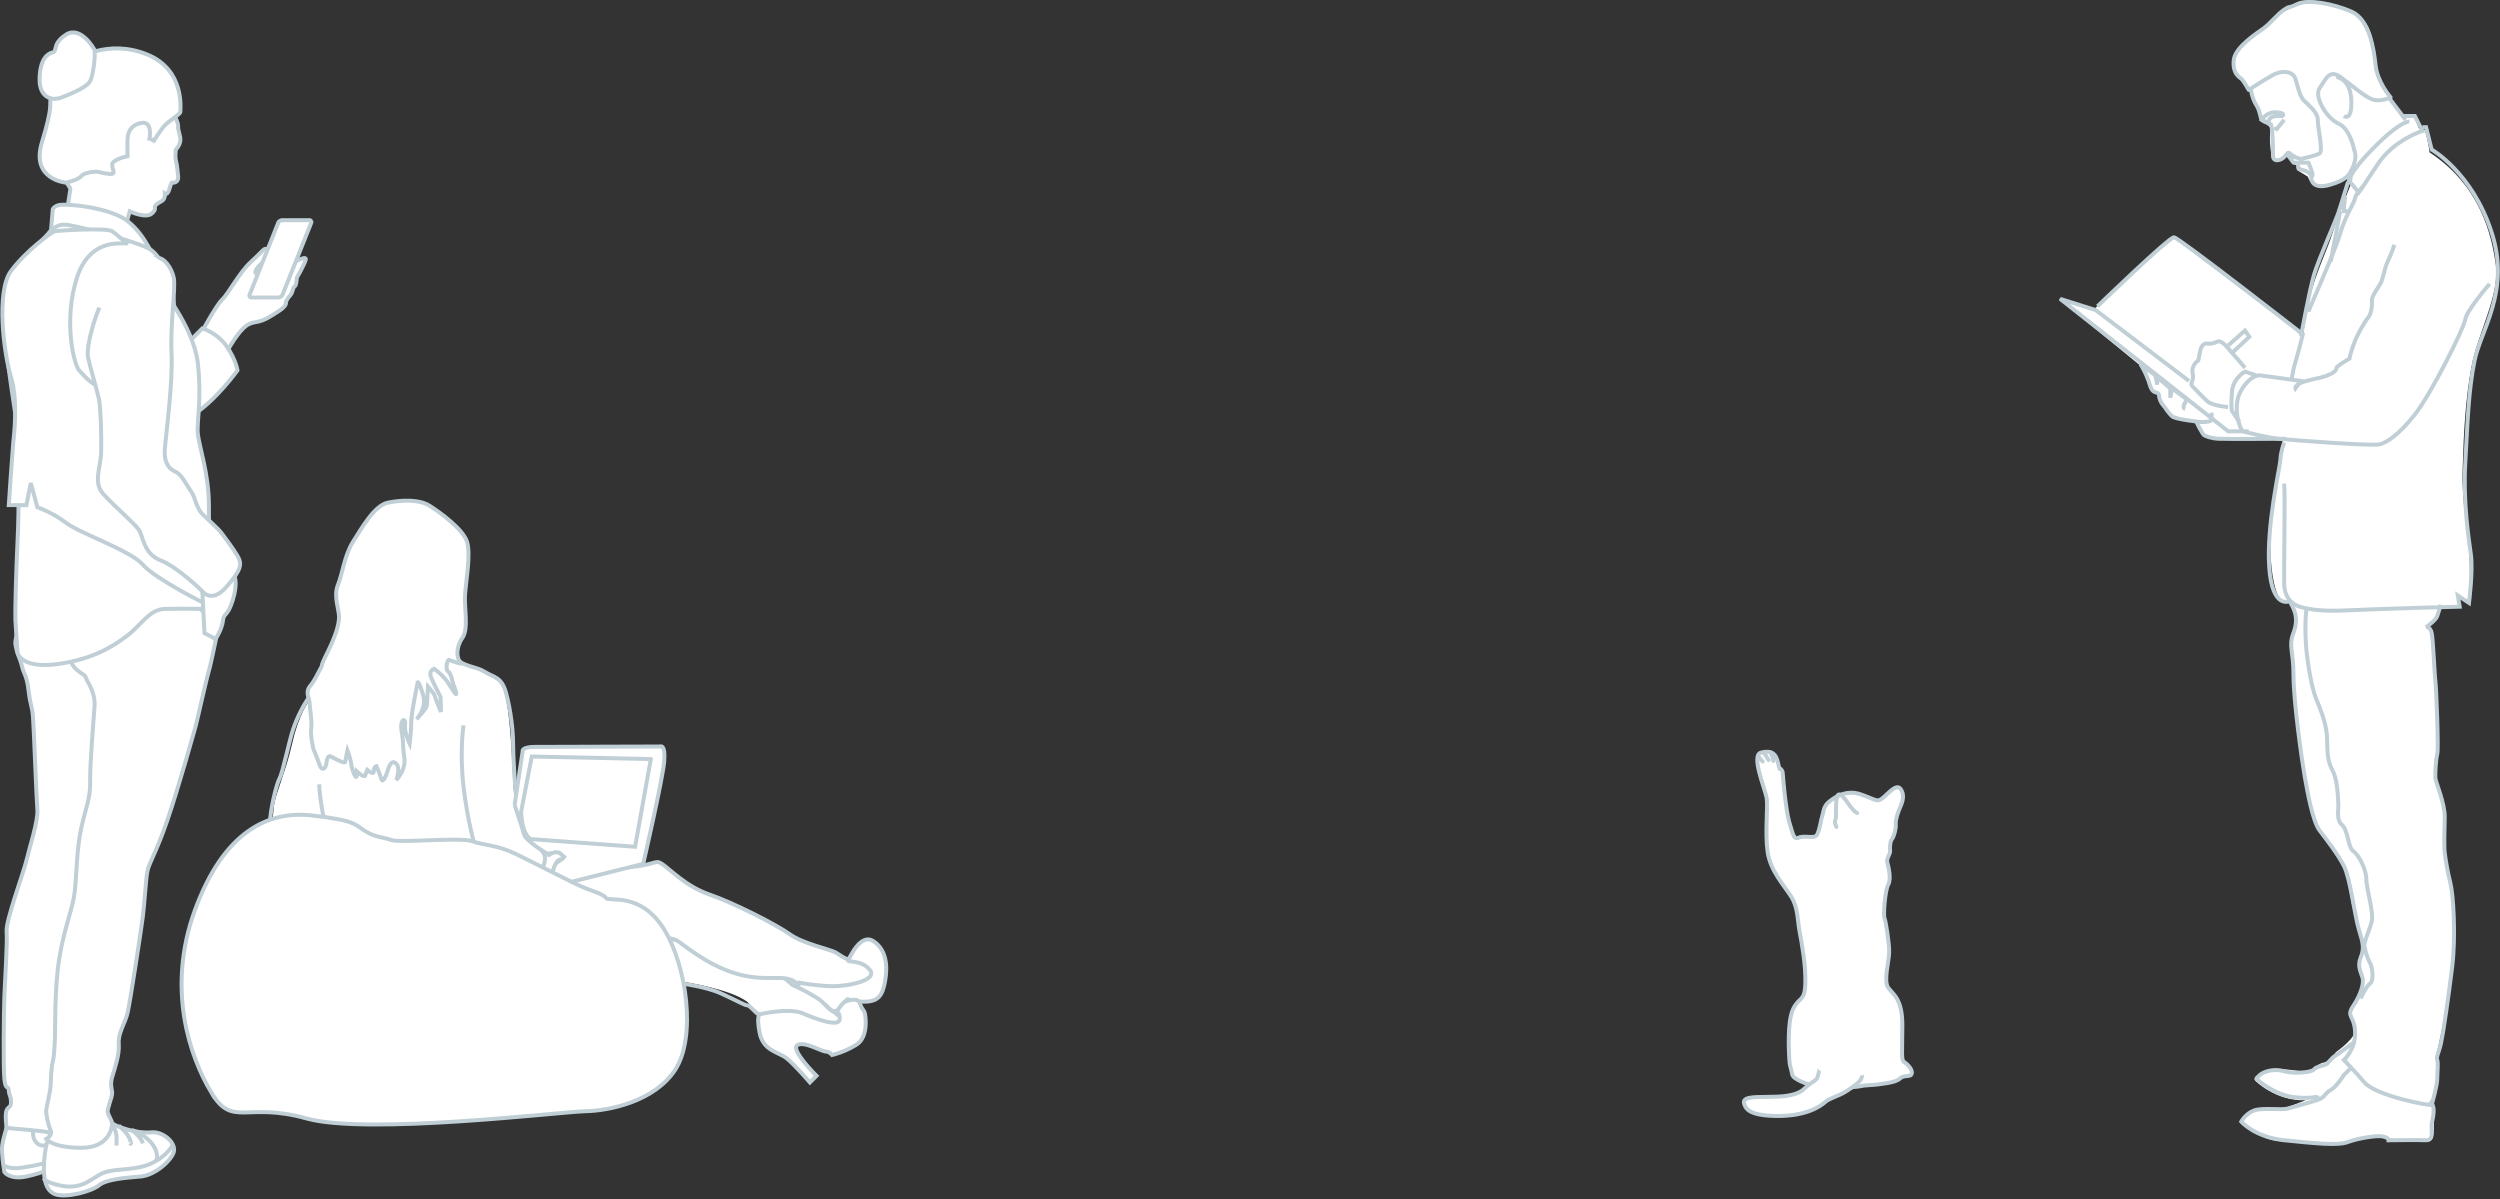 <svg xmlns="http://www.w3.org/2000/svg" width="1255" height="602" viewBox="0 0 1255 602"><rect x="0" y="0" width="1255" height="602" style="fill:#333333;stroke:none;opacity:1;fill-opacity:1"/><style>@media (max-width:719px){#svg-girl-nb{display:none}}*{stroke-width:2}@media (max-width:800px){*{stroke-width:3!important}}@media (max-width:600px){*{stroke-width:4!important}}</style><g fill="none" fill-rule="evenodd"><path fill="#FFF" stroke="#C0CED5" stroke-width="2" d="M5.52 559.56c-.632 1.108-3.944 11.403-4.416 15.521-.474 4.118 1.104 13.304 1.104 13.304s2.68 3.96 11.038 2.218c8.358-1.743 19.87-6.652 19.87-6.652s25.547-13.78 16.558-15.522c-8.989-1.743-24.443-7.92-27.598-9.978-3.152-2.059-15.926 0-16.557 1.109z"/><path stroke="#C0CED5" stroke-width="2" d="M2.208 585.06s2.207 2.078 8.83 1.108c6.624-.97 11.04-2.216 11.04-2.216m-.552-21.065c2.743 0 4.967 2.73 4.967 6.097 0 3.369-2.224 6.098-4.967 6.098-2.744 0-4.968-2.73-4.968-6.098s2.224-6.097 4.968-6.097z"/><path fill="#FFF" stroke="#C0CED5" stroke-linejoin="round" stroke-width="2" d="M58.505 565.103s9.067 4.091 17.662 3.326c5.946-.53 12.457 5.543 11.039 9.978-1.42 4.435-9.462 11.562-16.558 12.196-7.097.633-17.19 1.267-20.974 4.434-3.785 3.168-16.874 6.494-22.077 4.435-5.205-2.059-5.677-8.87-5.52-14.413.158-5.543 1.262-12.988 3.312-15.521 2.05-2.535 11.985-11.404 14.35-12.196 2.366-.791 18.766 7.761 18.766 7.761z"/><path stroke="#C0CED5" stroke-width="2" d="M66.232 567.32s5.796 1.525 9.935 6.652c4.14 5.128 2.208 8.871 2.208 8.871"/><path stroke="#C0CED5" stroke-width="2" d="M86.907 574.535c-.923 1.614-4.073 6.351-10.74 9.416-8.14 3.741-16.834 2.494-23.181 4.434-6.347 1.94-10.776 9.484-23.181 6.652-7.541-1.721-7.728-3.325-7.728-3.325m44.155-24.392s4.554 3.326 5.52 6.652m-12.143-8.869s4.14 3.187 5.52 6.652c1.38 3.465 0 2.217 0 2.217m-8.831-9.978s2.207 4.02 2.207 6.652v4.435"/><path fill="#FFF" stroke="#C0CED5" stroke-width="2" d="M3.312 566.212s-.948-6.811 0-8.87c.946-2.059 2.364-1.267 2.207-4.435-.157-3.167-.946-2.85-1.104-5.543-.157-2.692-1.577.316-2.207-5.543-.632-5.86-.316-34.211 0-42.13.314-7.92 1.576-26.926 1.104-32.152-.474-5.227 8.515-29.46 9.934-35.478 1.419-6.018 5.993-20.115 5.52-25.5-.474-5.385-1.735-40.547-2.208-46.564-.473-6.018-1.262-5.385-2.208-13.305-.946-7.919-2.365-8.078-3.311-12.195-.947-4.118-2.524-6.02-3.312-11.087-.79-5.068 8.515-24.074 22.078-25.5 13.56-1.426 41.315-9.186 48.57 15.522 7.254 24.708 4.73 44.664-1.104 54.325-5.835 9.661-32.486 91.228-32.012 102 .472 10.77-3.312 34.368-3.312 36.586 0 2.217-10.093 66.362-12.142 64.303-2.051-2.058-7.255-2.693-14.35-3.326-7.098-.634-12.143-1.108-12.143-1.108z"/><path fill="#FFF" stroke="#C0CED5" stroke-width="2" d="M23.181 571.755s3.47-1.743 2.208-4.435c-1.262-2.693-2.366-8.394-2.208-9.978.158-1.584 2.05-9.345 2.208-12.195.158-2.852.315-9.345 1.104-12.196.788-2.851.946-9.345 1.104-12.195.157-2.852-.316-24.55 2.208-39.913 2.522-15.363 6.78-24.867 7.727-33.26.946-8.394.946-21.699 3.311-32.152 2.365-10.454 4.573-14.73 4.416-23.283-.158-8.552 1.734-30.41 2.208-37.695.472-7.286-3.943-12.513-4.416-14.413-.474-1.9-6.15-3.009-7.727-8.87-1.577-5.86-5.993-16.154-5.52-21.064.473-4.91 48.255-12.987 54.09-12.196 5.835.792 14.981 5.702 16.558 7.761s10.723 4.435 9.935 6.652c-.789 2.217-4.415 20.907-5.519 24.391-1.104 3.485-5.993 25.5-6.624 27.717-.63 2.218-8.672 31.202-14.35 47.674-5.677 16.471-9.146 21.065-9.934 25.5-.79 4.434-1.42 15.68-2.208 22.173-.79 6.494-6.467 43.555-7.727 48.782-1.262 5.226-4.89 10.137-4.416 15.522.473 5.385-2.208 12.83-3.311 16.63-1.104 3.8-.158 5.543 0 7.76.157 2.218-2.682 8.237-2.208 9.979.472 1.742 2.208 4.276 2.208 5.543 0 1.268-.948 12.196-15.455 12.196-14.508 0-17.662-4.435-17.662-4.435zm77.271-403.56s7.91-14.783 11.04-17.74c3.126-2.957 8.83-13.858 14.35-18.847 5.519-4.99 6.806-7.207 7.727-6.652.92.554 1.839 5.358-1.104 6.652-2.944 1.294-5.888 6.283-3.312 5.543 2.576-.74 11.406-1.848 14.35-3.326 2.943-1.478 10.855-6.283 9.935-3.326-.92 2.957-4.415 8.87-4.415 8.87s-.184 4.065-1.105 4.434c-.92.37-.92 3.141-2.207 4.435-1.288 1.294-2.207 3.326-2.207 3.326s.919 1.663-3.312 4.435c-4.232 2.771-7.175 4.804-11.039 5.543-3.863.74-5.704 1.109-9.935 6.652-4.232 5.544-9.935 16.63-9.935 16.63l-8.83-16.63z"/><path fill="#FFF" stroke="#C0CED5" stroke-width="2" d="M93.83 172.629l7.726-7.76s7.359 2.031 12.143 8.869c4.783 6.837 5.52 12.195 5.52 12.195s-10.856 15.153-22.078 22.174c-11.223 7.021-8.831-21.065-8.831-21.065l5.52-14.413z"/><path fill="#FFF" stroke="#C0CED5" stroke-linecap="round" stroke-linejoin="round" stroke-width="2" d="M141.296 110.543s-1.262.394-1.546 1.106c-2.214 5.56-12.12 30.431-14.498 36.405-.33.828.59 1.293.59 1.293h14.35s1.314-.526 1.683-1.456l14.372-36.087c.322-.808-.6-1.261-.6-1.261h-14.351z"/><path fill="#FFF" stroke="#C0CED5" stroke-width="2" d="M62.92 113.869l2.209-7.761s8.003 3.742 11.038 1.109c3.036-2.633.552-3.05 2.208-4.435 1.656-1.386 2.07-1.247 3.312-2.217 1.241-.97 1.103-3.327 1.103-3.327s1.242.97 2.208-2.217c.966-3.187 1.104-3.326 1.104-3.326s3.726.693 3.312-3.326c-.414-4.019-.552-5.405-1.104-7.76-.552-2.357 0-5.544 0-5.544s1.932-1.94 2.207-4.435c.277-2.494-1.38-4.989-1.103-7.76.276-2.772-20.56-48.367-48.57-19.957-28.011 28.41-5.106 50.03-5.52 52.108-.414 2.079-2.208 14.413-2.208 14.413l29.805 4.435z"/><path fill="#FFF" stroke="#C0CED5" stroke-width="2" d="M75.063 69.521s1.794-9.146-4.415-7.76c-6.21 1.385-6.485 6.375-6.623 7.76-.138 1.386 0 8.87 0 8.87s-8.003 1.663-7.727 4.435c.276 2.771 1.517 4.019 0 4.434-1.518.416-7.728-1.108-7.728-1.108s-6.07.138-7.727 2.217c-1.656 2.079-7.727 3.326-7.727 3.326S15.454 90.171 20.974 71.74c5.519-18.432 3.863-18.155 4.415-22.174.552-4.019-2.346-9.7 5.52-15.521 7.865-5.821 24.009-14.413 43.05-6.653 19.042 7.761 16.558 27.718 16.558 28.826 0 1.109-5.519 4.296-7.727 6.652-2.207 2.356-5.519 7.761-5.519 7.761l-2.208-1.109z"/><path fill="#FFF" stroke="#C0CED5" stroke-width="2" d="M32.012 48.456c.552-.277 11.315-4.019 13.247-7.76 1.932-3.742 2.622-14.413 2.208-15.522-.414-1.109-7.176-12.473-14.35-7.76-7.176 4.711-4.14 8.314-6.624 8.869-2.484.554-6.436 3.135-6.623 13.304-.138 7.484 3.863 9.7 6.623 9.978 2.76.277 4.967-.831 5.52-1.109zm45.26 80.934s-6.44-16.076-17.663-21.065c-11.223-4.989-25.206-5.728-28.7-5.543-3.497.185-4.416 2.217-4.416 2.217l-1.104 13.304 51.882 11.087z"/><path fill="#FFF" stroke="#C0CED5" stroke-width="2" d="M24.285 117.195S10.67 131.423 8.831 139.368c-1.84 7.946-5.336 31.044-5.52 35.478-.184 4.435 4.6 33.63 5.52 41.022.92 7.391.735 40.652 0 55.434-.736 14.782-1.288 35.847-1.104 39.912.183 4.066 1.104 16.63 1.104 16.63s1.839 7.947 19.87 5.544c18.03-2.402 28.332-9.055 35.324-14.413 6.99-5.36 11.038-13.119 18.765-13.304 7.727-.185 22.078 0 22.078 0s-.736-41.76-3.312-51c-2.576-9.238-6.623-64.857-9.935-72.064-3.311-7.206-3.863-32.891-5.519-38.804-1.656-5.912-5.52-15.521-11.039-18.847-5.519-3.326-38.083-12.381-43.05-12.196-4.968.184-7.728 4.435-7.728 4.435z"/><path fill="#FFF" stroke="#C0CED5" stroke-width="2" d="M103.764 303.454s-25.758-12.75-32.012-19.957c-6.256-7.206-31.277-15.521-38.636-21.065-7.36-5.543-14.35-7.76-14.35-7.76l-3.312-12.196-2.208 11.087H4.415s1.84-27.348 2.208-31.043c.368-3.696 2.576-21.25-1.104-33.26-3.68-12.011-7.542-43.055 0-53.218 7.543-10.163 20.422-19.587 22.078-19.956 1.656-.37 25.94-1.848 28.7 0 2.76 1.847 7.728 6.652 7.728 6.652s-18.399-4.989-25.39 16.63c-6.99 21.62-1.472 43.979 1.104 46.565 2.576 2.588 7.728 9.61 13.247 7.761 5.52-1.848 20.237-7.76 25.389-22.174 5.15-14.413 1.104-28.825 1.104-28.825s17.845 21.064 19.87 39.912c2.023 18.848-.737 29.195 0 35.478.736 6.283 5.519 20.141 5.519 35.478 0 15.336.368 39.912 1.104 43.239.735 3.326-2.208 6.652-2.208 6.652z"/><path fill="#FFF" stroke="#C0CED5" stroke-width="2" d="M101.556 296.802l1.104 21.065 4.416 2.217s.735 2.586 3.311-3.326c2.576-5.913.552-5.913 3.312-8.87 2.76-2.956 6.623-15.892 3.312-19.956-3.312-4.065-9.935-11.087-9.935-11.087l-6.624 12.196 1.104 7.76z"/><path fill="#FFF" stroke="#C0CED5" stroke-linejoin="round" stroke-width="2" d="M101.556 296.802s4.6 6.466 12.143-2.218c7.543-8.684 7.91-11.457 5.52-15.521-2.393-4.066-5.889-8.5-7.728-11.087-1.84-2.587-6.807-6.837-9.935-9.978-3.127-3.142-3.496-8.316-5.519-11.087-2.025-2.772-4.784-8.685-7.727-9.978-2.944-1.294-6.256-3.88-5.52-12.196.736-8.315 4.047-33.26 3.312-47.673-.736-14.413 2.208-32.706 1.104-37.696-1.104-4.989-4.783-10.347-8.831-9.978-4.048.37-18.766 11.456-24.285 17.738-5.52 6.284-11.039 26.795-9.935 32.153 1.104 5.358 4.599 16.63 5.52 21.065.919 4.435 1.286 18.663 1.103 26.608-.184 7.946-4.232 15.153 1.104 21.065 5.335 5.913 15.27 14.413 17.662 17.74 2.391 3.325 2.391 12.195 11.039 15.521 8.646 3.326 20.973 15.522 20.973 15.522z"/><path fill="#FFF" d="M51.882 126.065s8.518-4.607 14.35-2.217c5.833 2.39 12.503 4.684 14.35 7.76 1.849 3.077-24.284 25.5-24.284 25.5l-13.247-5.543 8.831-25.5z"/><g id="svg-girl-nb"><path fill="#FFF" d="M343.944 221.259s-5.748 11.145-7.922 10.246c-2.173-.898-7.315-3.79-12.447-5.692-5.133-1.903-6.474.37-19.237-7.97-12.764-8.338-25.166-13.808-37.342-17.075-12.178-3.269-26.028-18.215-26.028-18.215l-14.71 2.276h-11.316l-29.421 9.107 35.078 36.43 31.685 11.385s24.132 3.532 32.817 10.246c5.037 6.157 6.79 5.692 6.79 5.692s-3.052 11.68 5.657 17.077c8.708 5.396 15.843 11.385 15.843 11.385s-9.69-13.36-1.132-13.662c8.557-.302 15.842 4.554 15.842 4.554s14.229-1.7 14.711-12.522c.482-10.824-4.527-12.524-4.527-12.524s-5.028 3.51-6.789 4.554c-1.761 1.044-5.659-1.139-5.659-1.139s3.484-6.382 12.448-5.691c8.966.689 15.51 3.938 14.712-11.385 1.256-17.41-9.053-17.077-9.053-17.077z" transform="translate(90.166 251.015)"/><path stroke="#C0CED5" stroke-width="2" d="M326.147 491.374c15.135 2.123 27.779 3.669 35.825 7.336 8.046 3.67 11.877 5.987 13.218 5.987 1.34 0 3.219 3.026 5.94 4.827 9.99 6.619 15.192 3.471 27.644 8.3 12.452 4.827 16.594-1.505 16.594-5.559 0-4.055-5.542-1.196-11.29-8.148-5.747-6.951-14.942-8.495-16.474-9.847-1.533-1.352-6.323-5.5-6.323-5.5s-16.16 1.302-23.99-2.25c-8.515-3.863-15.568-8.39-22.273-12.252s-2.012-1.625-11.208-3.363c-9.195-1.737-31.034-7.53-40.613-4.054-9.578 3.475-7.088 19.696-.383 22.012 6.705 2.317 18.2.386 33.333 2.51z"/><path fill="#FFF" stroke="#C0CED5" stroke-width="2" d="M279.404 439.238c14.177-2.703 15.517-2.703 32.95-3.668 17.433-.966 16.092-4.441 19.924-1.931 3.831 2.51 12.069 11.392 23.947 15.447 11.877 4.054 33.524 15.061 40.23 19.888 6.705 4.827 20.114 7.49 23.18 9.228 3.065 1.74 5.643 4.716 10.158 2.935 10.29-4.058 13.553 4.36 11.063 11.117-2.49 6.76-24.209 6.284-27.657 6.67-3.448.386-8.699-2.336-14.446-6.198-5.747-3.863-14.368.446-29.31-3.996-14.943-4.441-26.629-14.888-29.694-16.626-3.066-1.738-15.708-2.743-24.138-6.412-8.429-3.67-63.602-2.317-60.154-12.358 3.45-10.041 9.77-11.392 23.947-14.096z"/><path fill="#FFF" stroke="#C0CED5" stroke-width="2" d="M425.764 482.106c.767-1.16 6.131-13.904 12.644-9.655 6.514 4.247 7.28 12.357 5.94 19.888-1.343 7.532-3.36 10.863-11.79 10.477-8.428-.386-6.189-2.51-8.296 0-2.108 2.51-4.013 5.002-5.532 5.002-1.519 0-5.231-4.738-8.297-6.67-3.064-1.93-6.804-3.973-9.956-5.559l.766-2.285s6.897 1.352 15.134 1.739c8.238.386 24.522-2.704 20.307-8.111s-11.685-3.668-10.92-4.826z"/><path fill="#FFF" d="M185.301 177.872s-15.057-9.266-16.754-22.643c-1.698-13.376-1.698-58.345-7.922-63.753-6.223-5.407-21.5-10.245-21.5-10.245l-21.5-3.416-44.133 20.492-9.052 3.416s-4.81 6.546-7.921 20.492c-3.112 13.945-8.205 24.76-9.053 30.737-.849 5.977-1.132 14.8-1.132 14.8l97.317 21.63 44.133-3.414c.428-1.718.891-2.935 1.39-3.649.498-.714 1.788-1.64 3.871-2.78-.741-1.722-1.479-2.648-2.212-2.778-1.356-.24-3.2.13-5.532 1.111z" transform="translate(90.166 251.015)"/><path fill="#FFF" stroke="#C0CED5" stroke-width="2" d="M419.443 508.559c0 .74 3.064-5.213 4.98-5.793 1.916-.58 6.323-2.124 7.28.966.958 3.089 1.724 2.896 2.3 4.44.574 1.545 2.106 12.359-4.024 16.22-6.13 3.861-12.26 5.213-12.26 5.213s-1.342-1.736-3.258-1.736c-1.915 0-11.301-5.6-14.367-3.09-3.065 2.51 9.786 15.279 9.786 15.279l-3.319 3.335s-7.808-9.153-11.831-12.242c-4.024-3.09-11.686-3.669-13.41-12.745-1.724-9.075.192-9.268.192-9.268s14.559-3.475 21.648-.386c7.087 3.09 18.199 6.951 18.39 2.896.192-4.055-2.107-3.83-2.107-3.09z"/><path stroke="#C0CED5" stroke-width="2" d="M270.017 437.5c1.916 1.16 5.747 1.16 5.747 1.16s3.257-2.319 3.257-3.863.766-3.475 3.065-3.475c2.3 0 2.682-.387 1.15-2.124-1.534-1.74-1.725-1.352-3.257-1.74-1.533-.385-3.405.873-3.405.873s-1.001 1.446-1.384.673c-.384-.773-4.024-4.054-4.598-4.827-.575-.771-5.94-5.213-7.089-6.566-1.148-1.35-1.915-7.916-3.447-12.743-1.533-4.827-2.491-25.875-2.491-31.86 0-5.987-1.15-16.414-3.449-24.91-2.299-8.496-6.13-7.917-10.727-10.813-4.598-2.897-8.43-1.738-18.008-8.11s-41.955 4.442-51.149 9.075c-9.195 4.635-17.241 9.27-19.349 12.166-2.107 2.897-5.748 9.461-7.854 16.026-2.108 6.566-5.173 21.626-6.705 24.33-1.534 2.703-4.79 16.026-4.79 22.398s132.568 23.171 134.483 24.33zm-107.49-26.703s-2.246-10.977-2.264-17.077"/><path stroke="#C0CED5" stroke-width="2" d="M232.686 364.12s-2.034 13.22 0 30.738c2.033 17.52 5.658 29.6 5.658 29.6"/><path fill="#FFF" stroke="#C0CED5" stroke-width="2" d="M164.287 327.722c4.406-8.882 5.921-14.38 5.921-18.05 0-3.669-2.874-10.427-.575-16.027 2.3-5.598 3.257-14.867 7.663-21.819 4.407-6.951 10.73-18.15 17.433-19.501 6.705-1.353 15.71-1.74 20.882 1.544 5.172 3.283 16.666 11.586 18.774 17.957 2.107 6.372-.576 20.469-.958 27.033-.383 6.566 1.916 16.8-1.341 21.434-3.257 4.634-3.064 10.427-.767 12.164 2.3 1.739-4.597-.579-5.747-1.157-1.15-.58-1.915 4.44-.957 5.406.957.965 1.724 1.737 2.298 4.441.575 2.703 2.109 5.6 2.109 7.144 0 1.544-3.257-4.827-5.749-7.723-2.49-2.897-5.363-4.828-5.363-4.828s-2.874.966-1.533 4.248c1.34 3.283 4.789 9.847 4.789 9.847l.192 7.531s-2.874-6.758-3.065-7.915c-.192-1.16-3.448-4.83-3.448-4.83s-.384 8.111-.575 9.657c-.192 1.544-5.173 6.758-5.173 6.758s5.364-5.408 3.257-12.358c-2.107-6.953-2.681-6.179-2.681-6.179l-1.916 10.04s-1.341 6.951-1.341 10.813c0 3.863-.767 10.041-.767 10.041s-2.874-5.985-2.299-9.655c.575-3.668-2.874-3.09-1.723 3.477 1.148 6.564.383 6.951 1.34 13.13.958 6.179-4.023 11.2-4.023 11.2s2.108-5.6.191-7.917c-1.916-2.317-3.448-.194-4.213 2.317-.767 2.51-2.683 7.724-3.45 5.213-.765-2.51-2.49-6.565-2.49-6.565s-1.34.193-1.34 2.511c0 2.316-3.257-.58-3.257-.58s-.766 1.737-1.15 2.896c-.383 1.16-4.023-2.124-4.023-2.124s.192 5.02-1.34 1.544c-1.533-3.475-1.342-4.633-1.916-7.143-.576-2.512-1.533-5.022-1.533-5.022s-.958 4.442-1.149 5.793c-.191 1.353-7.472-2.896-7.472-2.896s-1.532-.387-1.916 3.283c-.383 3.669-2.49 4.056-3.448 1.158-.957-2.896-3.065-7.916-3.065-7.916s-1.724-6.951-1.149-10.234c.574-3.283-.767-10.235-.767-12.745s-2.49-5.406.192-8.689c2.682-3.282 3.916-6.529 5.319-8.925 1.59-2.718-1.088 1.1 3.319-7.782zm94.044 76.373l4.024-26.84s-.958-2.316 6.321-2.316c7.28 0 62.644-.194 62.644-.194s2.873-1.545 2.108 7.53c-.767 9.077-10.537 51.364-10.537 51.364l-26.71 6.697-12.562 3.15-10.92-4.827s4.214.773 4.981-1.93c.766-2.704 1.34-3.54 3.064-4.507 1.725-.965 2.492-2.06 2.492-2.06l-2.492-2.123-1.958-.263-1.66.555c-.552-.292-1.55.585-2.765 0-1.215-.584-10.474-6.47-11.24-9.367-.766-2.897-4.79-14.869-4.79-14.869z"/><path fill="#FFF" stroke="#C0CED5" stroke-width="2" d="M106.032 548.383c-10.728-17.958-22.605-51.942-8.237-91.334 14.367-39.39 36.59-50.203 58.812-47.694 22.223 2.51 21.456 4.636 26.82 7.917 5.364 3.284 8.812 2.896 13.027 4.442 4.215 1.544 35.058-1.546 40.612.58 5.556 2.123 11.878 1.544 22.223 6.564 10.345 5.02 29.501 15.062 34.483 16.992 4.98 1.93 9.195 3.09 10.536 5.021 1.34 1.931 17.241-3.283 28.928 15.447 11.686 18.73 16.283 54.453 5.746 70.672-10.536 16.22-33.716 20.661-45.21 20.855-11.494.192-109.58 12.1-139.975 3.604-30.396-8.497-37.037 4.891-47.765-13.066zm220.69-167.33l-7.918 44.025-52.363-3.863s-2.298-1.028-3.576-5.406c-1.277-4.376-1.277-8.237-1.277-8.237l5.364-27.806 59.77 1.287z"/><path stroke="#C0CED5" stroke-width="2" d="M271.595 426.664c2.213 1.853 2.582 4.632 1.107 8.338"/></g><g><path fill="#FFF" stroke="#C0CED5" stroke-linecap="round" stroke-linejoin="round" stroke-width="2" d="M908.163 544.387s-8.075-2.31-8.512-5.132c-.437-2.822-1.254-3.818-1.419-7.466-.165-3.65-1.149-18.808 1.892-25.2 3.041-6.392 5.81-3.5 6.148-12.6.34-9.101-1.717-20.212-2.837-26.133-1.121-5.922-.75-12.132-4.257-17.734-3.507-5.6-10.415-12.845-11.823-22.399-1.408-9.555.222-22.647-.473-27.066-.695-4.42-8.109-21.573-2.837-22.866 5.271-1.293 7.525.468 8.512 5.132.988 4.664.947 2.8.947 2.8s1.322.67 1.418 2.334c.095 1.663 1.465 18.497 3.31 24.732 1.846 6.236 2.337 8.421 4.257 7.934 2.869-1.709 8.021.506 9.458-1.4 1.436-1.906 2.362-8.71 2.838-9.8.474-1.088.503-4.446 2.837-6.534 2.333-2.086 8.696-7.004 16.552-4.199 7.855 2.804 8.08 4.088 10.877 1.867 2.797-2.222 6.884-7.432 8.986-4.667 2.101 2.766 1.26 6.01 0 8.866-1.26 2.858-2.56 6.67-2.365 8.867.196 2.198-.838 6.125-1.891 7.467-1.055 1.34-1.103 4.657-.947 6.066.157 1.41-1.925 3.592-1.418 5.6.506 2.008 2.153 8.148.473 11.2-1.68 3.052-2.478 15.578-1.892 16.8.586 1.221 2.479 12.566 2.364 17.266-.113 4.7-2.933 14.348-.472 17.733 2.46 3.386 7.15 5.42 7.093 19.133-.054 13.714-.663 17.223.947 18.2 1.609.978 5.176 4.482 3.31 6.533-1.927.95-3.45-.094-5.675 1.866-2.225 1.961-8.585 2.41-10.878 2.8-2.291.392-5.945.221-8.985.935-3.04.712-15.886.825-18.916.466-3.032-.36-6.622-1.4-6.622-1.4z"/><path stroke="#C0CED5" stroke-linecap="round" stroke-linejoin="round" stroke-width="2" d="M921.878 415.123s-1.246-2.237-.473-3.733c.774-1.496-.61-12.733 1.892-12.6 2.501.132 5.92 8.076 8.986 9.333"/><path fill="#FFF" stroke="#C0CED5" stroke-linecap="round" stroke-linejoin="round" stroke-width="2" d="M913.838 535.054s-.803 3.556-1.418 5.6c-.615 2.045-3.322 2.51-6.558 5.776-7.98 8.057-33.039.516-30.214 7.975.677 1.788 1.94 5.054 12.783 5.696 17.467 1.037 25.38-4.7 27.772-6.847 2.392-2.147 6.752-2.862 10.877-5.6 4.126-2.737 6.967-4.588 7.568-7 .599-2.41-4.048-16.61-8.513-16.333-4.466.279-12.297 10.733-12.297 10.733z"/><path stroke="#C0CED5" stroke-linecap="round" stroke-linejoin="round" stroke-width="2" d="M882.782 379.821l2.053 2.472m.629-4.502l2.365 3.733m.945-3.733s1.315 2.248 1.418 4.199"/><path fill="#FFF" d="M937.011 539.255s-19.721 5.682-26.483-5.134c-6.762-10.815 20.808-19.133 20.808-19.133s9.251 11.3 8.04 16.8c-1.211 5.501-2.365 7.467-2.365 7.467z"/></g><g><path fill="#FFF" d="M1240.683 184.065c-3.1 16.657-3.915 33.36-4.44 51.023-.523 17.664 2.582 31.064 3.33 42.15.748 11.086 0 24.402 0 24.402L1234 299v6s-4.116-.14-9.963 0c-.917 6.342-4.433 9.086-5.37 9.815.25-.053.82.226 2.04 2.354 1.848 3.222 2.897 60.342 2.22 65.443-.677 5.101-.2 10.972 2.22 15.529 2.42 4.556 2.095 17.968 2.219 27.73.124 9.762 4.197 19.387 4.439 43.259.242 23.87-8.878 61.006-8.878 61.006s1.595 3.734 1.11 11.092c-.485 7.357-3.33 13.31-3.33 13.31s1.236 3.1 1.11 5.546c-.125 2.446.527 9.578-1.11 11.916-1.636 2.338-7.698.322-14.707.285-7.01-.036-7.488 1.018-8-.285 0-1.785-10.72-2.17-14.5 0-3.78 2.17-5.215 2.433-23 1.394-18.636-1.104-20.361 1.867-35.5-9.894 5.348-8.84 12.972-6.416 17-6.5 4.027-.084 5.39-.794 15.453-4.68-15.221.597-25.524-9.983-25.524-9.983s1.937-1.941 5.07-4.437c3.134-2.496 15.26-.49 19.344 0 4.084.49 6.483-3.734 9.988-4.437 3.504-.703 5.306-4.52 6.658-5.546 1.352-1.026 10.42-7.603 8.878-11.092-1.542-3.488-2.18-8.42 0-13.31 2.18-4.89 5.293-9.496 3.329-13.31-1.964-3.815.43-9.867 1.11-14.42.68-4.553-4.88-13.992-6.659-27.73-1.777-13.739-5.95-18.847-12.207-26.621-6.256-7.774-7.984-18.82-9.987-28.84-2.003-10.018-6.25-46.832-6.659-58.787-.408-11.955.086-14.866 1.11-21.075.89-5.395-1.442-9.785-2.067-10.844-.161.113-.92.147-3.482-.248-4.73-.727-7.123-18.647-6.658-33.276.465-14.628 6.156-43.364 6.156-43.364v-5.535L1127.5 220.5c3.5 0-9.526-.553-17-1.035-7.474-.481-8.5-7.965-8.5-7.965s-6.206-.481-11.131-1.923c-4.925-1.442-5.975-11.063-8.878-12.201-2.903-1.138-5.549-12.202-5.549-12.202L1033.5 150l17.5 5.5c9.55-9.452 16.882-16.452 22-21 5.117-4.549 11.283-9.549 18.5-15l61.514 46.5.986 1.427h2.343s.212-6.675 3.33-18.856c3.116-12.181 8.63-23.143 11.096-31.058 2.467-7.915 9.988-26.62 9.988-26.62l-3.33-1.11s-9.017 2.936-13.316 3.328c-4.299.391-5.549-4.437-5.549-4.437l-5.548-3.328v-2.218l-2.22-1.11-1.11-4.018c-.684-1.191-3.124 2.146-7.184 2-4.06-.146-2.803-15.728-2.803-15.728s-1.564-2.099-3.33-3.328c-1.765-1.229-2.564-4.341-3.328-6.655-.765-2.314-4.44-9.983-4.44-9.983s-7.094-6.84-7.768-12.201c-.08-7.475 15.15-16.801 18.866-21.075 3.715-4.274 9.028-6.674 15.536-8.874 6.509-2.2 15.315-.743 26.634 4.437 11.32 5.18 9.843 22.887 9.987 26.621.145 3.734 7.769 15.529 7.769 15.529L1200 50.5l6.5 8h6l1.55 5.772 3.328 1.109s1.652 5.532 2.22 11.092c25.63 16.805 31.255 41.583 33.292 56.569 2.036 14.986-9.107 34.366-12.207 51.023z"/><path stroke="#C0CED5" stroke-width="2" d="M1180.394 535.878l-3.75 3.745s-3.748 5.994-6.56 7.492c-2.812 1.498-3 3.559-5.624 4.683-2.625 1.124-12.934 3.746-15.934 4.682-2.999.937-12.559-.561-16.87.937-4.312 1.499-6.561 5.62-6.561 5.62s6.748 7.866 21.557 9.365c14.809 1.498 26.993 2.81 31.867.936 4.874-1.873 14.808-3.557 17.808-2.809 3 .749 2.812 1.873 2.812 1.873s15.933-.188 18.745 0c2.812.187 2.812-2.81 2.812-2.81v-5.62s1.312-4.681.937-7.492c-.375-2.81-1.874-3.746-1.874-3.746"/><path stroke="#C0CED5" stroke-width="2" d="M1182.269 522.765s-9 6.744-10.311 7.494c-1.312.748-2.81 2.808-3.749 3.744-.937.937-5.624 1.311-6.56 2.81-.938 1.5-9.748 2.436-14.997.937-5.25-1.498-10.31.188-12.185 1.873-1.875 1.686-1.875 1.873-1.875 1.873s9 8.429 19.684 9.366c10.684.936 11.247-.937 11.247-.937"/><path stroke="#C0CED5" stroke-width="2" d="M1225.383 303.616s-1.313 3.558-1.874 5.62c-.564 2.06-5.625 5.618-5.625 5.618s2.062-.375 2.812 2.81c.75 3.184 1.5 22.29 1.875 24.35.374 2.06 1.687 33.715.938 36.525-.75 2.81-1.126 10.115-.938 12.175.187 2.06 4.874 12.737 4.685 19.667-.186 6.93-.374 14.984 0 17.795.376 2.808 1.313 9.177 2.812 14.984 1.5 5.807 2.812 26.785.938 42.144-1.874 15.359-4.499 33.34-5.623 38.398-1.125 5.057-2.438 6.557-1.874 8.429.561 1.872 0 5.807 0 9.365s-2.625 12.363-2.813 13.112c-.187.75-27.743-4.308-33.741-11.239-6-6.93-10.31-11.238-10.31-11.238s5.998-5.432 5.624-14.048c-.376-8.616-4.687-7.493-.938-13.112 3.749-5.619 5.436-11.238 4.686-14.048-.75-2.81-2.812-5.808-.937-10.302 1.875-4.496 1.125-7.305-.937-14.047-2.062-6.744-4.311-25.661-7.499-31.843-3.187-6.181-8.622-13.112-12.184-17.794-3.562-4.683-6.186-19.856-7.498-27.16-1.313-7.305-5.624-37.65-5.624-50.574 0-12.923-2.624-14.609 0-21.54 2.625-6.93.563-11.238-.937-14.047-1.5-2.81-1.875-2.81-1.875-2.81"/><path stroke="#C0CED5" stroke-width="2" d="M1157.899 305.49c-.75 4.869-.75 14.234 0 21.539.75 7.305 2.624 18.17 4.686 23.413 2.062 5.245 5.437 12.738 5.624 20.604.188 7.868.188 10.678 2.812 15.922 2.624 5.244 2.624 14.235 2.811 16.859.188 2.62-1.124 7.677 1.875 10.3 3 2.623 3 11.238 5.624 13.111 2.624 1.874 6.373 8.617 6.56 14.048.188 5.432 3.562 16.297 2.813 20.605-.75 4.307-4.125 10.676-3.749 13.112.374 2.433 1.687 6.554 2.81 8.427 1.126 1.874 2.063 8.804 0 10.303-2.061 1.498-4.685 7.492-4.685 7.492m-10.31-395.219s-1.688 9.553-2.812 14.985a228.67 228.67 0 0 0-1.874 10.302m7.498-32.78c-.75.938-.938 7.493-.938 7.493h2.812M1118.534 173.438l8.435-7.494 2.185 3.147-8.323 7.764"/><path stroke="#C0CED5" stroke-width="2" d="M1104.475 211.835s-12.372-1.311-14.06-2.81c-1.686-1.498-3.749-4.683-3.749-4.683s-2.623-2.622-2.81-5.618c-.188-2.998-3 .187-4.687-5.62-1.687-5.805-4.687-10.301-4.687-10.301l7.498 5.618.937 4.683v-3.746l6.561 5.62v4.683l.938-4.683 7.498 5.619s-3.187 4.12-.937 4.682m-44.052-51.51s35.992-34.838 38.427-34.65c2.439.187 64.672 48.7 64.672 48.7s-2.061 8.429-3.748 14.048c-1.688 5.618-1.875 9.365-1.875 9.365m8.436-34.652c0-.937 13.684-31.094 15.933-39.335 2.25-8.242 7.123-15.546 7.499-17.794.374-2.248 3.748-5.62 3.748-5.62"/><path stroke="#C0CED5" stroke-width="2" d="M1155.088 168.755s4.311-23.414 6.56-30.906c2.25-7.492 11.06-27.535 12.184-30.906 1.126-3.371 4.687-14.985 4.687-14.985l1.875-2.81M1098.851 191.232l-46.863-35.589-17.808-5.619 84.354 66.494h10.31"/><path stroke="#C0CED5" stroke-width="2" d="M1147.59 220.264s-29.806.187-33.742 0c-3.937-.188-6.748-1.311-7.499-1.874-.75-.56-3.75-6.555-3.75-6.555s7.125.375 7.5-.937c.374-1.31 0-3.746 0-3.746m16.87-22.477s-3-3.746-5.624-6.555c-2.624-2.81-5.81-7.868-8.435-6.557-2.624 1.313-4.686.938-4.686.938s-2.812-.938-3.749 3.747l-.938 4.681s-3.748 2.435-2.812 6.556c.938 4.12-1.874 4.683 0 6.556 1.875 1.873 4.874 5.245 7.499 7.493 2.624 2.247 10.31 2.808 10.31 2.808"/><path stroke="#C0CED5" stroke-width="2" d="M1132.592 188.421l-5.623-1.872s-5.998 3.184-6.56 10.3c-.563 7.119 0 9.367 0 9.367l3.748 5.62"/><path stroke="#C0CED5" stroke-width="2" d="M1249.752 142.531s-11.623 13.487-12.185 17.794c-.563 4.31-17.246 37.65-25.307 47.763-8.06 10.115-13.87 14.048-17.808 14.986-3.936.937-45.363-2.249-50.612-2.81-5.248-.562-16.31-3.185-17.808-3.746-1.5-.562-5.81-12.55-.937-20.604 4.873-8.055 9.372-7.493 9.372-7.493l20.62 2.81-2.811 3.747s-1.126-2.623 9.373-4.684c10.497-2.06 11.433-4.869 11.247-5.619-.188-.748 6.56-4.682 6.56-4.682s0-1.124 1.875-6.555c1.874-5.433 5.998-12.363 7.498-14.05 1.5-1.684 2.062-5.806 1.875-8.428-.188-2.622 3.936-7.492 4.686-9.365.75-1.873 2.062-7.68 2.812-9.366.75-1.685 2.811-5.993 3.749-9.364m-52.487 178.877s-8.81 4.496-10.31-16.857 5.436-50.2 5.623-54.319c.188-4.122 1.875-8.43 1.875-8.43"/><path stroke="#C0CED5" stroke-width="2" d="M1216.01 63.862h1.874l2.812 11.238s20.245 11.425 29.992 41.209c9.748 29.782-5.248 49.073-8.435 64.62-3.187 15.547-3.561 32.03-4.686 51.51-1.126 19.48 1.686 37.835 2.812 45.89 1.125 8.054-.938 24.35-.938 24.35l-5.623-3.746.937 5.619s-37.49.937-57.173 1.873c-19.683.937-25.306-2.81-25.306-2.81s-5.437-2.434-5.624-10.301c-.188-7.867.562-44.767 0-50.573"/><path stroke="#C0CED5" stroke-width="2" d="M1206.637 58.243h5.623l3.75 7.493s-14.434 4.494-22.494 16.857c-8.061 12.362-9.373 14.048-9.373 14.048l-4.687-5.619s-1.5-2.997 12.184-16.859c13.684-13.859 17.808-13.11 17.808-13.11m-10.31-12.175l8.437 11.237m-34.68-21.54c3.374.937 7.5 3.748 7.5 13.113 0 9.365-3.75 6.555-3.75 6.555m-29.993 1.872l-3.75 4.685s-1.56-.604.944.096m-8.442-4.78s2.5-4.214 7.499-3.746c4.998.468 2.812 1.873 2.812 1.873s-5.624-.623-6.562 1.872c-.936 2.498 0 1.874 0 1.874l-3.749-1.874z"/><path stroke="#C0CED5" stroke-linecap="round" stroke-linejoin="round" stroke-width="2" d="M1146.652 4.86c-3.515 2.342-6.795 6.79-10.31 9.367-3.515 2.574-14.293 9.364-14.997 15.919-.702 6.556 2.578 8.43 3.75 9.366 1.17.937 3.749 5.62 3.749 5.62s7.498-4.918 12.185-7.492c4.686-2.577 10.075-1.874 11.247 1.872 1.17 3.747 2.108 8.196 3.748 10.302 1.64 2.108 7.499 6.088 7.499 10.301 0 4.215 2.812 15.688.937 16.86-1.875 1.17-9.372 2.808-9.372 2.808l-6.562-1.872 2.812 3.745h7.499s2.812 6.323 1.874 6.557c-.938.234-1.172 7.258 8.436 4.682 9.606-2.575 10.31-5.854 11.247-7.492.937-1.64 2.577-5.62 1.875-8.429-.704-2.81-2.578-12.41-8.437-14.985-5.858-2.575-12.419-13.58-9.372-17.794 3.046-4.215 4.687-9.6 10.31-5.62 5.624 3.982 11.716 9.601 15.934 11.24 4.217 1.639 9.372-.937 9.372-.937s-6.56-7.493-7.498-15.921c-.938-8.43-3.046-23.18-12.184-27.16-9.138-3.98-22.026-6.322-27.182-3.746-5.154 2.576-3.046.468-6.56 2.81z"/><path stroke="#C0CED5" stroke-width="2" d="M1129.781 44.195s.625 4.995 2.811 8.429c2.188 3.434 1.875 6.244 2.812 7.491.938 1.25 3.906 1.562 4.687 2.81.781 1.249 1.019 11.783.938 14.986-.095 3.683 3.748 2.81 5.623.935 1.874-1.872 1.717-2.808 2.812-1.872 1.093.937 2.812 1.872 2.812 1.872m1.874 3.747s-2.03 2.03 1.874 2.81c3.906.78 4.687 3.746 4.687 3.746"/></g></g></svg>
